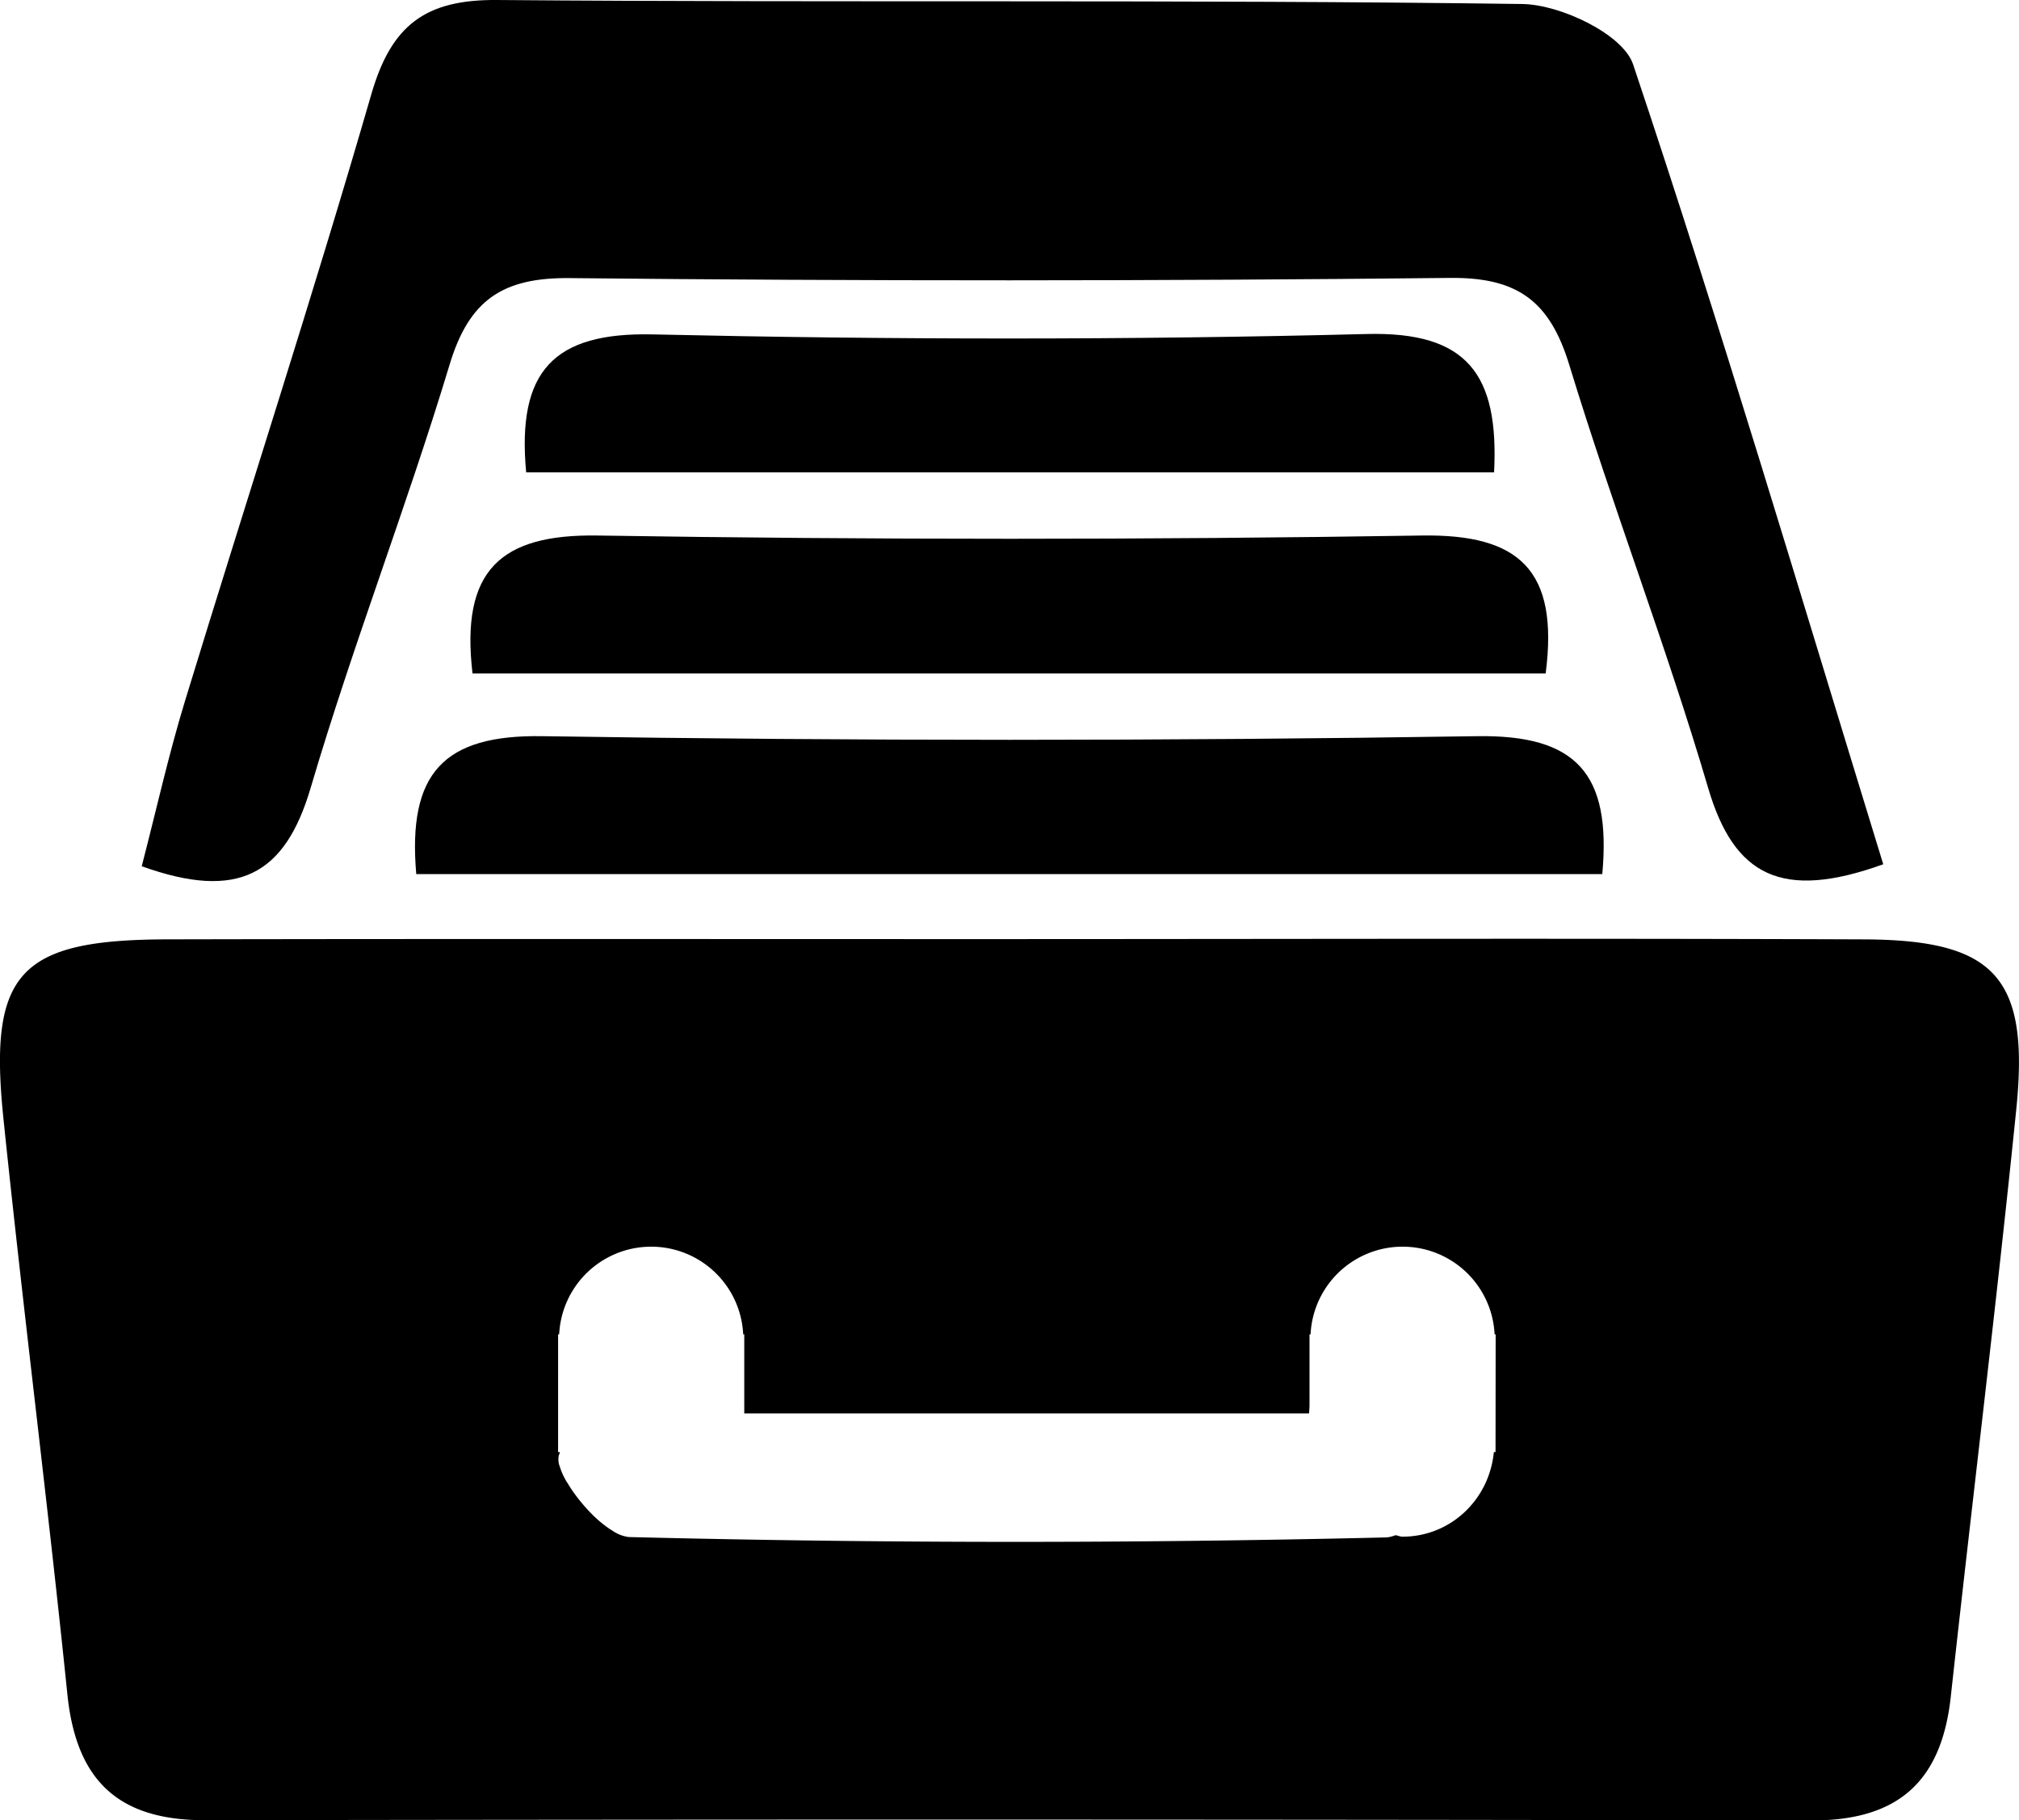 <svg xmlns="http://www.w3.org/2000/svg" viewBox="0 0 665.41 600.05"><title>archives</title><path d="M690.26,284.89c-33.47,12.08-49.18,3.82-57.7-25.13-13.81-46.91-31.49-92.67-45.77-139.45-6.4-21-17-28.94-39.31-28.7q-145.08,1.56-290.18.06c-22-.21-33.09,7.15-39.52,28.49C203.64,167,185.83,212.71,172,259.62c-8.49,28.88-24,37.32-55.7,25.92C121,267.47,125.08,249,130.58,231c20.36-66.67,42-132.95,61.38-199.9C198.53,8.38,209.64-.19,233.36,0,346,.94,458.66-.22,571.29,1.32c12.68.17,33.21,10,36.52,19.88C636.89,108,662.88,195.82,690.26,284.89Z" transform="translate(-69.59 0)"/><path d="M597.66,288.14H206.78c-2.9-33.31,9-46,41.6-45.47q154,2.4,308,0C589.07,242.17,600.7,254.92,597.66,288.14Z" transform="translate(-69.59 0)"/><path d="M579,222H225.32c-4-34,9.22-46,41.31-45.47q135.71,2.14,271.48,0C570.2,176,583.43,187.83,579,222Z" transform="translate(-69.59 0)"/><path d="M562,155.71H243c-3.12-33.49,9.12-46.2,41.68-45.48C363.1,112,441.61,112.1,520,110.1,553.2,109.26,563.64,123.38,562,155.71Z" transform="translate(-69.59 0)"/><path d="M683.9,309.65c-93.16-.37-186.33-.11-279.5-.09s-186.33-.12-279.5.08c-49,.1-59.16,10.87-54.18,59.07C77.26,432,85.31,495.2,91.8,558.53,94.69,586.7,108.35,600,137,600q264.79-.45,529.58.08c28.79.08,42.9-13,45.94-40.81,7.06-64.5,15-128.91,21.57-193.46C738.53,322.21,727.2,309.82,683.9,309.65Zm-121.42,169h-.56c-1.47,15.57-14.16,27.89-30.11,27.89-.83,0-1.54-.41-2.35-.48a10,10,0,0,1-2.87.72q-124.84,3-249.78-.12a12.07,12.07,0,0,1-5.39-2.11c-.3-.19-.57-.33-.88-.54a39.86,39.86,0,0,1-6.07-5.1h0a57.24,57.24,0,0,1-5.24-6.14h0a45.72,45.72,0,0,1-2.6-3.91,8.83,8.83,0,0,1-.81-1.35h0a21.62,21.62,0,0,1-1.74-4.09c0-.1-.09-.21-.12-.3a6.51,6.51,0,0,1-.21-3.34c.09-.3.25-.58.34-.88,0-.08,0-.16,0-.24h-.56V439.85h.35a30.36,30.36,0,0,1,60.65,0h.35v26.07H501c.1-.77.1-1.47.17-2.24V439.85h.35a30.36,30.36,0,0,1,60.65,0h.35Z" transform="translate(-69.59 0)"/></svg>